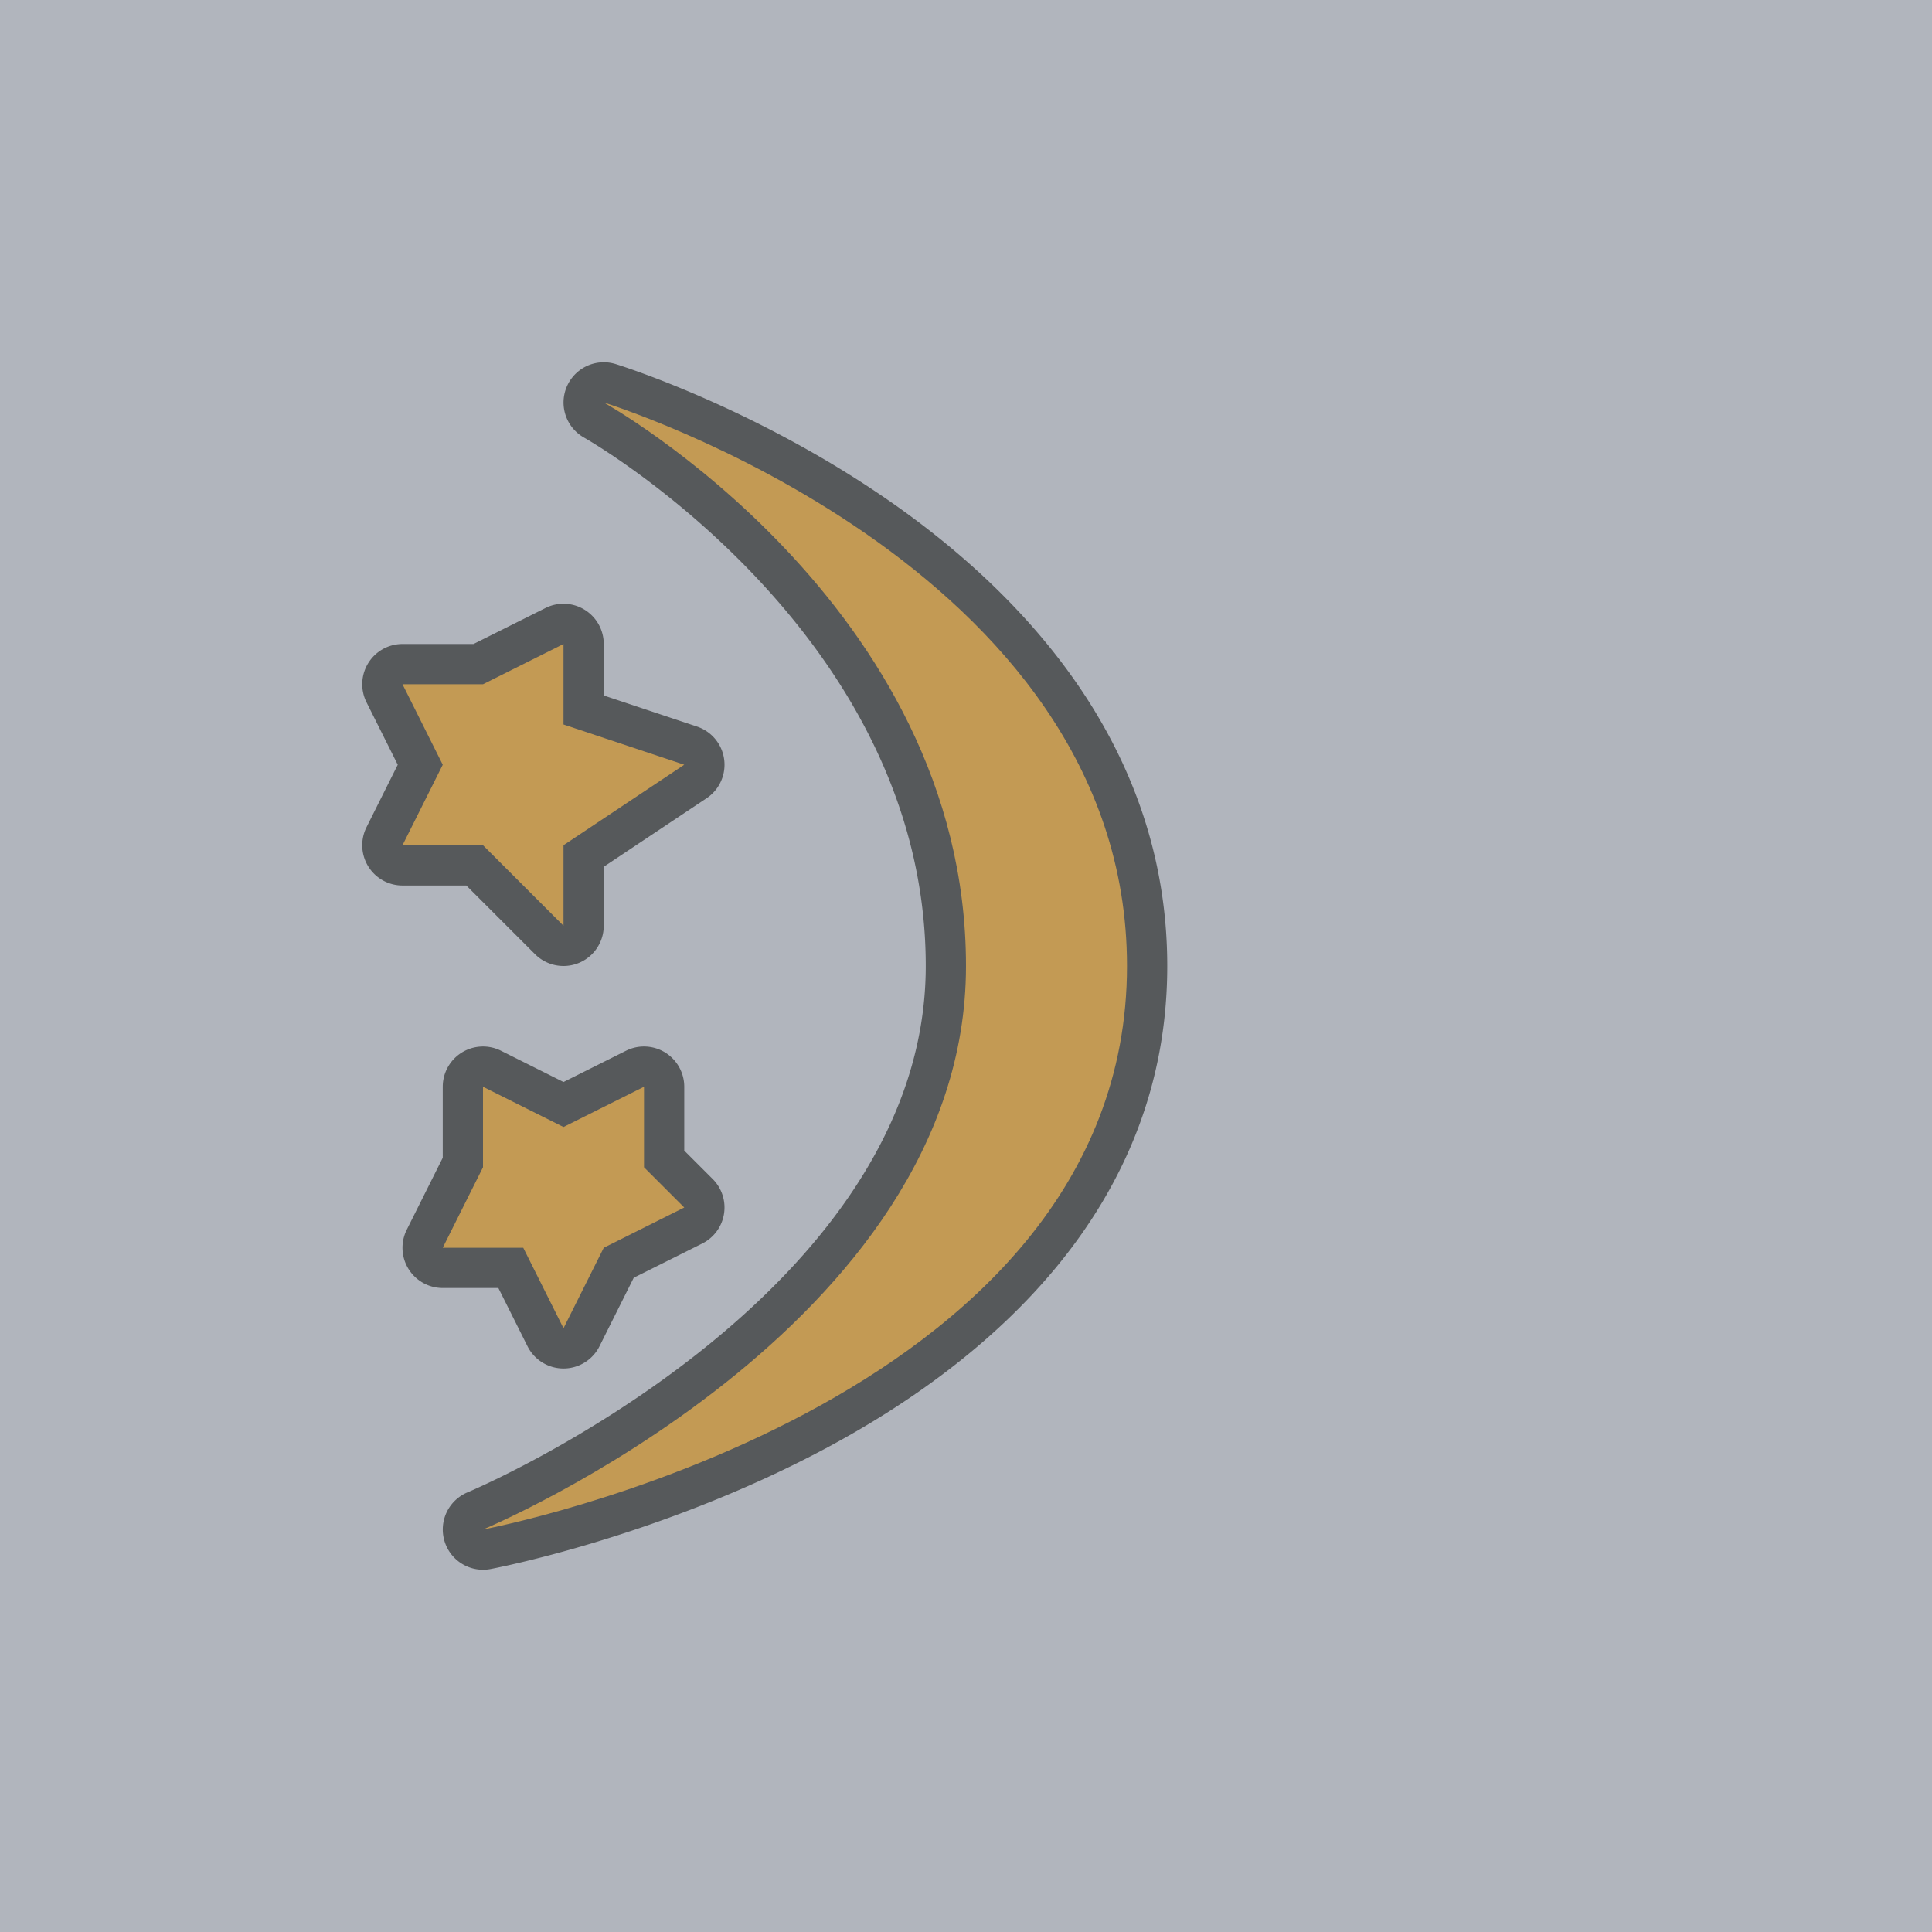 <svg xmlns="http://www.w3.org/2000/svg" width="192" height="192">
  <rect width="100%" height="100%" style="fill:#b1b5bd;opacity:1" />
  <path
    d="M59.994 36.002a4 4 0 0 0-1.938 7.494S92 62.667 92 96c0 16.222-10.965 29.245-22.483 38.363s-23.056 13.945-23.056 13.945a4 4 0 0 0 2.275 7.623s16.509-3.063 33.14-11.898C98.509 135.198 116 119.94 116 96c0-21.733-14.153-36.894-27.723-46.289-13.57-9.395-27.102-13.533-27.102-13.533a4 4 0 0 0-1.182-.176zm26.752 22.717C97.975 67.261 108 79.261 108 96c0 19.551-13.792 32.113-28.719 40.299C90.071 126.553 100 113.214 100 96c0-15.339-6.027-27.743-13.254-37.281zm-30.863 1.283a4 4 0 0 0-1.672.42L47.057 64H40a4 4 0 0 0-3.578 5.79L39.528 76l-3.106 6.211A4 4 0 0 0 40 88.001h6.344l6.828 6.827A4 4 0 0 0 60 92v-5.86l10.22-6.812a4 4 0 0 0-.954-7.123L60 69.117V64a4 4 0 0 0-4.117-3.998zM52 70.473v1.528a4 4 0 0 0 2.735 3.794l4.242 1.414-5.195 3.463a4 4 0 0 0-1.526 1.928l-1.428-1.428A4 4 0 0 0 48 80.001h-1.527l1.105-2.211a4 4 0 0 0 0-3.578L46.474 72H48a4 4 0 0 0 1.79-.422zm-4.146 33.53A4 4 0 0 0 44 108v7.057l-3.578 7.154a4 4 0 0 0 3.578 5.79h5.527l2.895 5.788a4 4 0 0 0 7.156 0l3.402-6.808 6.81-3.403a4 4 0 0 0 1.038-6.406L68 114.344V108a4 4 0 0 0-5.789-3.578l-6.21 3.106-6.212-3.106a4 4 0 0 0-1.935-.42zM52 114.472l2.211 1.106a4 4 0 0 0 3.578 0L60 114.473v1.528a4 4 0 0 0 1.172 2.828l.076.076-3.037 1.517a4 4 0 0 0-1.789 1.79l-.422.843-.422-.844a4 4 0 0 0-3.578-2.21h-1.527l1.105-2.211A4 4 0 0 0 52 116z"
    style="color-rendering:auto;color:#000;dominant-baseline:auto;fill:#56595b;font-feature-settings:normal;font-variant-alternates:normal;font-variant-caps:normal;font-variant-ligatures:normal;font-variant-numeric:normal;font-variant-position:normal;image-rendering:auto;isolation:auto;mix-blend-mode:normal;paint-order:stroke fill markers;shape-padding:0;shape-rendering:auto;solid-color:#000;text-decoration-color:#000;text-decoration-line:none;text-decoration-style:solid;text-indent:0;text-orientation:mixed;text-transform:none;white-space:normal" />
  <path
    d="M60 40s36 20 36 56-48 56-48 56 64-12 64-56c0-40-52-56-52-56zm-4 24-8 4h-8l4 8-4 8h8l8 8v-8l12-8-12-4v-8zm-8 44v8l-4 8h8l4 8 4-8 8-4-4-4v-8l-8 4-8-4z"
    style="fill:#c39a54;paint-order:stroke fill markers" />
</svg>
